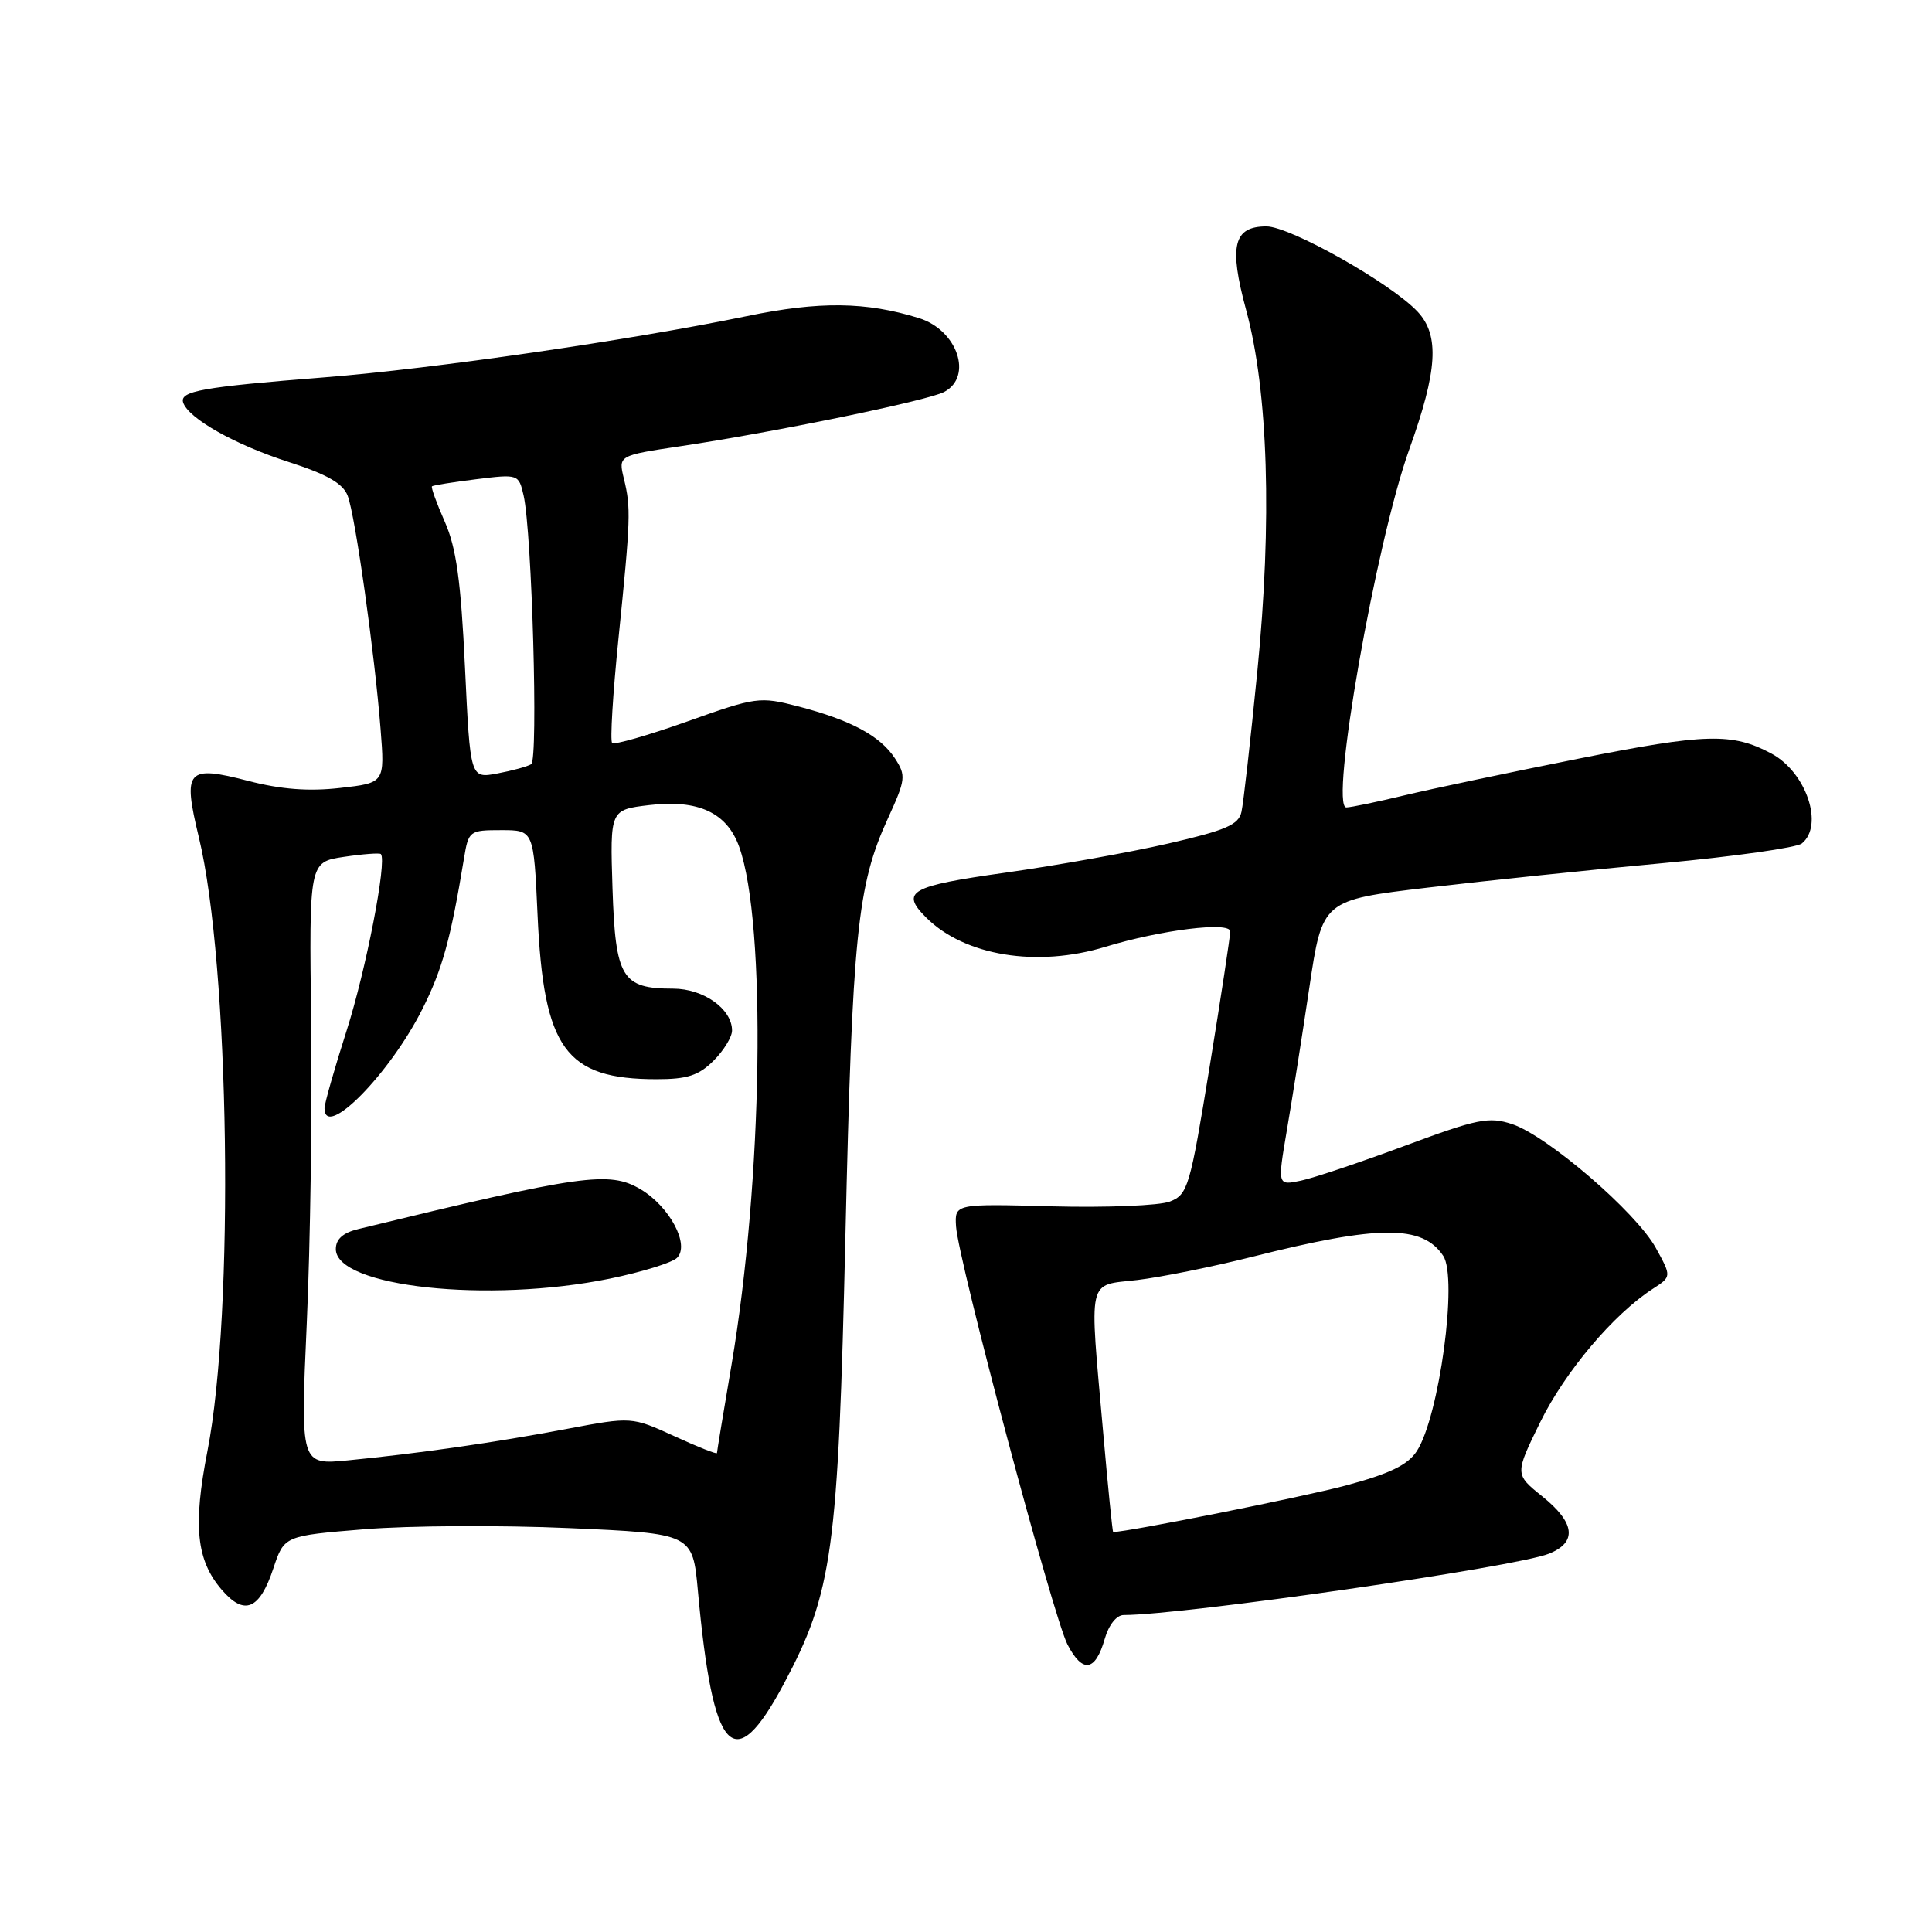 <?xml version="1.0" encoding="UTF-8" standalone="no"?>
<!DOCTYPE svg PUBLIC "-//W3C//DTD SVG 1.1//EN" "http://www.w3.org/Graphics/SVG/1.1/DTD/svg11.dtd" >
<svg xmlns="http://www.w3.org/2000/svg" xmlns:xlink="http://www.w3.org/1999/xlink" version="1.1" viewBox="0 0 256 256">
 <g >
 <path fill="currentColor"
d=" M 103.86 223.12 C 110.32 211.00 111.06 205.60 112.02 163.83 C 112.94 123.76 113.59 117.32 117.63 108.50 C 120.02 103.27 120.08 102.78 118.58 100.48 C 116.63 97.50 112.72 95.41 105.77 93.60 C 100.66 92.28 100.21 92.34 91.06 95.60 C 85.87 97.44 81.39 98.73 81.11 98.45 C 80.83 98.16 81.20 91.99 81.94 84.72 C 83.57 68.64 83.61 67.31 82.67 63.43 C 81.92 60.36 81.92 60.36 90.21 59.12 C 102.62 57.27 122.99 53.08 125.12 51.93 C 128.96 49.88 126.85 43.73 121.76 42.15 C 114.73 39.97 108.57 39.90 99.00 41.88 C 83.56 45.07 57.48 48.86 43.00 50.00 C 26.79 51.28 23.78 51.82 24.27 53.34 C 24.97 55.45 31.14 58.93 38.23 61.21 C 43.35 62.86 45.45 64.06 46.07 65.69 C 47.08 68.33 49.64 86.54 50.43 96.62 C 50.99 103.74 50.99 103.74 45.05 104.41 C 40.92 104.88 37.24 104.60 32.92 103.48 C 24.74 101.36 24.19 101.99 26.35 110.95 C 30.43 127.85 31.08 173.93 27.49 192.26 C 25.55 202.19 26.02 206.75 29.39 210.66 C 32.38 214.14 34.40 213.30 36.22 207.82 C 37.66 203.50 37.66 203.50 48.32 202.63 C 54.18 202.15 66.36 202.08 75.38 202.48 C 91.78 203.20 91.78 203.20 92.48 210.85 C 94.47 232.59 97.22 235.56 103.86 223.12 Z  M 146.38 217.17 C 146.91 215.31 147.95 214.00 148.89 214.00 C 156.87 213.99 200.84 207.65 205.25 205.87 C 209.02 204.35 208.71 201.77 204.35 198.27 C 200.71 195.34 200.71 195.34 204.10 188.42 C 207.38 181.75 213.80 174.14 219.00 170.78 C 221.50 169.16 221.50 169.16 219.39 165.33 C 216.78 160.61 205.02 150.49 200.36 148.95 C 197.28 147.94 195.80 148.24 186.21 151.80 C 180.32 153.99 174.10 156.08 172.39 156.44 C 169.27 157.10 169.27 157.10 170.51 149.80 C 171.20 145.78 172.54 137.27 173.49 130.89 C 175.22 119.27 175.22 119.27 189.22 117.61 C 196.92 116.70 210.93 115.24 220.36 114.37 C 229.79 113.49 238.06 112.32 238.75 111.77 C 241.72 109.37 239.34 102.32 234.72 99.85 C 229.53 97.07 226.03 97.17 209.20 100.52 C 200.02 102.35 189.57 104.55 186.00 105.41 C 182.43 106.27 179.01 106.98 178.40 106.99 C 176.14 107.02 182.31 71.87 186.74 59.53 C 190.48 49.11 190.77 44.45 187.86 41.32 C 184.37 37.57 170.96 30.00 167.81 30.00 C 163.44 30.00 162.81 32.56 165.12 41.08 C 168.05 51.87 168.58 69.08 166.60 89.00 C 165.70 98.08 164.76 106.43 164.50 107.58 C 164.13 109.29 162.43 110.02 154.77 111.78 C 149.67 112.95 139.99 114.68 133.25 115.63 C 120.57 117.41 119.28 118.14 122.72 121.58 C 127.80 126.66 137.42 128.23 146.50 125.45 C 153.82 123.22 163.00 122.08 163.01 123.42 C 163.02 124.01 161.79 132.09 160.28 141.36 C 157.68 157.31 157.40 158.28 155.02 159.21 C 153.63 159.75 146.65 160.03 139.50 159.85 C 126.50 159.50 126.50 159.50 126.68 162.50 C 126.96 167.01 139.54 214.21 141.45 217.91 C 143.44 221.75 145.14 221.50 146.38 217.17 Z  M 40.65 175.31 C 41.12 164.96 41.38 146.99 41.23 135.37 C 40.96 114.23 40.96 114.23 45.57 113.54 C 48.11 113.16 50.31 113.00 50.47 113.17 C 51.30 114.10 48.49 128.56 45.93 136.56 C 44.32 141.59 43.00 146.22 43.00 146.85 C 43.00 151.08 51.63 142.33 55.96 133.72 C 58.62 128.44 59.72 124.44 61.48 113.75 C 62.08 110.09 62.20 110.00 66.41 110.00 C 70.72 110.00 70.72 110.00 71.23 121.25 C 72.03 139.01 74.93 143.00 87.01 143.00 C 91.07 143.00 92.58 142.51 94.55 140.55 C 95.90 139.20 97.00 137.40 97.00 136.55 C 97.00 133.69 93.22 131.00 89.19 131.00 C 82.40 131.00 81.55 129.59 81.16 117.73 C 80.83 107.30 80.83 107.30 86.03 106.68 C 92.53 105.91 96.33 107.68 97.95 112.22 C 101.58 122.41 101.07 156.40 96.93 180.85 C 95.87 187.09 95.00 192.35 95.00 192.54 C 95.00 192.73 92.46 191.73 89.35 190.30 C 83.70 187.72 83.70 187.72 75.10 189.34 C 65.48 191.16 55.62 192.57 46.15 193.50 C 39.81 194.12 39.81 194.12 40.65 175.31 Z  M 80.79 169.43 C 85.03 168.56 89.04 167.32 89.70 166.68 C 91.45 164.97 88.74 159.87 84.87 157.58 C 80.72 155.13 77.17 155.63 47.50 162.85 C 45.45 163.34 44.50 164.19 44.50 165.51 C 44.50 170.53 64.70 172.71 80.79 169.43 Z  M 61.61 88.38 C 61.07 76.97 60.46 72.58 58.94 69.14 C 57.86 66.69 57.09 64.58 57.24 64.44 C 57.38 64.31 60.03 63.88 63.11 63.50 C 68.68 62.81 68.73 62.83 69.38 65.65 C 70.49 70.56 71.34 100.67 70.39 101.26 C 69.89 101.57 67.87 102.12 65.90 102.49 C 62.31 103.16 62.31 103.16 61.61 88.38 Z  M 146.17 189.75 C 144.33 168.90 143.99 170.39 150.69 169.61 C 153.82 169.24 160.69 167.85 165.94 166.53 C 182.70 162.30 188.48 162.27 191.23 166.40 C 193.20 169.34 190.70 187.75 187.73 192.29 C 186.53 194.12 184.14 195.28 178.31 196.84 C 172.63 198.36 149.41 203.00 147.50 203.00 C 147.41 203.00 146.81 197.04 146.17 189.75 Z "/>
</g>
</svg>